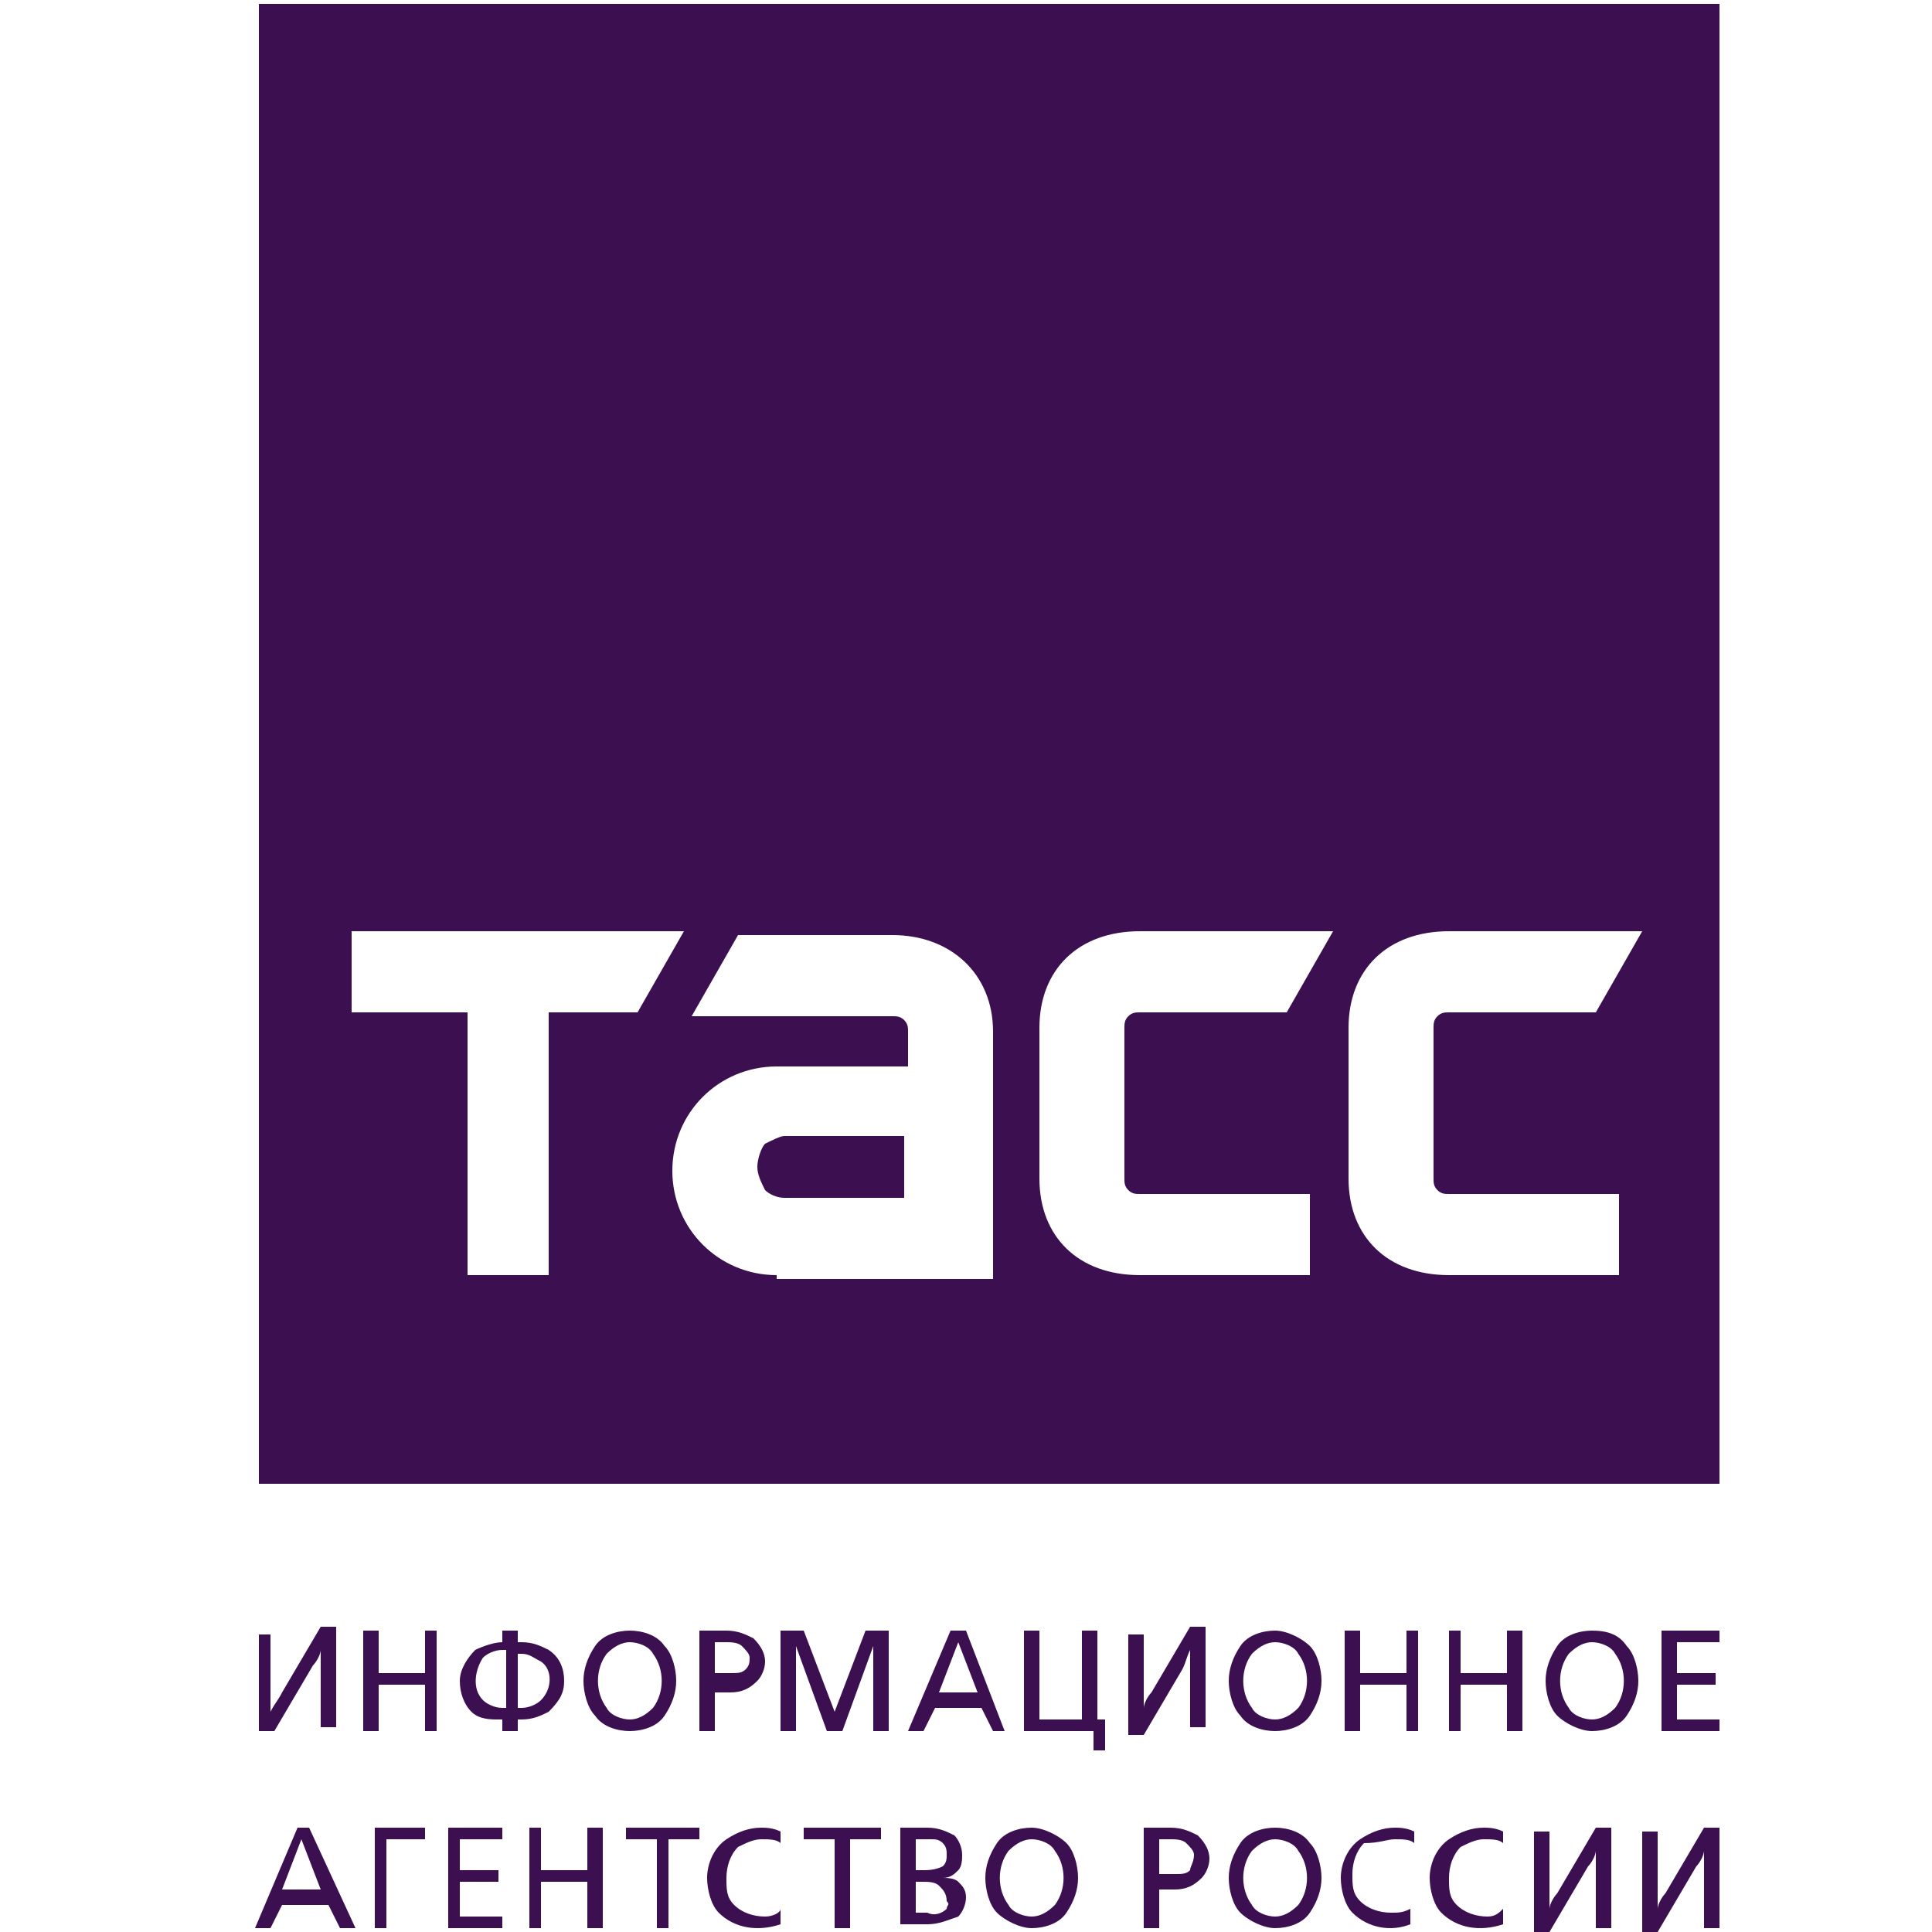 <?xml version="1.0" encoding="utf-8"?>
<!-- Generator: Adobe Illustrator 18.1.1, SVG Export Plug-In . SVG Version: 6.00 Build 0)  -->
<svg version="1.1" id="Слой_2" xmlns="http://www.w3.org/2000/svg" xmlns:xlink="http://www.w3.org/1999/xlink" x="0px" y="0px"
	 viewBox="0 0 50 50" enable-background="new 0 0 50 50" xml:space="preserve">
<path fill="#3B0F50" d="M8.1,43.1c0.1-0.1,0.2-0.3,0.2-0.4h0V43v1.7h0.4v-2.6H8.3l-1,1.7C7.2,44,7.1,44.1,7,44.3h0V44v-1.7H6.7v2.5
	h0.4L8.1,43.1z"/>
<polygon fill="#3B0F50" points="11,43.3 9.8,43.3 9.8,42.2 9.4,42.2 9.4,44.8 9.8,44.8 9.8,43.6 11,43.6 11,44.8 11.3,44.8
	11.3,42.2 11,42.2 "/>
<path fill="#3B0F50" d="M14.6,43.5c0-0.3-0.1-0.6-0.4-0.8c-0.2-0.1-0.4-0.2-0.7-0.2h-0.1l0-0.3h-0.4v0.3H13c-0.2,0-0.5,0.1-0.7,0.2
	c-0.2,0.2-0.4,0.5-0.4,0.8c0,0.3,0.1,0.6,0.3,0.8c0.2,0.2,0.5,0.2,0.7,0.2h0.1v0.3h0.4v-0.3h0.1c0.3,0,0.5-0.1,0.7-0.2
	C14.5,44,14.6,43.8,14.6,43.5z M13.1,44.2H13c-0.2,0-0.4-0.1-0.5-0.2c-0.3-0.3-0.2-0.8,0-1.1c0.1-0.1,0.3-0.2,0.5-0.2l0.1,0V44.2z
	 M14,44c-0.1,0.1-0.3,0.2-0.5,0.2h-0.1l0-1.4h0.1c0.2,0,0.3,0.1,0.5,0.2C14.3,43.2,14.3,43.7,14,44z"/>
<path fill="#3B0F50" d="M16.3,44.8c0.3,0,0.7-0.1,0.9-0.4c0.2-0.3,0.3-0.6,0.3-0.9c0-0.3-0.1-0.7-0.3-0.9c-0.2-0.3-0.6-0.4-0.9-0.4
	c-0.3,0-0.7,0.1-0.9,0.4c-0.2,0.3-0.3,0.6-0.3,0.9c0,0.3,0.1,0.7,0.3,0.9C15.6,44.7,16,44.8,16.3,44.8z M15.7,42.8
	c0.2-0.2,0.4-0.3,0.6-0.3c0.2,0,0.5,0.1,0.6,0.3c0.3,0.4,0.3,1,0,1.4c-0.2,0.2-0.4,0.3-0.6,0.3c-0.2,0-0.5-0.1-0.6-0.3
	C15.4,43.8,15.4,43.2,15.7,42.8z"/>
<path fill="#3B0F50" d="M18.5,43.8h0.4c0.3,0,0.5-0.1,0.7-0.3c0.1-0.1,0.2-0.3,0.2-0.5c0-0.2-0.1-0.4-0.3-0.6
	c-0.2-0.1-0.4-0.2-0.7-0.2h-0.7v2.6h0.4V43.8z M18.5,42.5h0.3c0.1,0,0.3,0,0.4,0.1c0.1,0.1,0.2,0.2,0.2,0.3c0,0.1,0,0.2-0.1,0.3
	c-0.1,0.1-0.2,0.1-0.4,0.1h-0.4V42.5z"/>
<polygon fill="#3B0F50" points="21.6,44.3 20.8,42.2 20.2,42.2 20.2,44.8 20.6,44.8 20.6,42.6 21.4,44.8 21.8,44.8 22.6,42.6
	22.6,44.8 23,44.8 23,42.2 22.4,42.2 "/>
<path fill="#3B0F50" d="M26,44.8L25,42.2h-0.4l-1.1,2.6h0.4l0.3-0.6h1.2l0.3,0.6H26z M24.3,43.8l0.5-1.3l0.5,1.3H24.3z"/>
<polygon fill="#3B0F50" points="28.4,42.2 28,42.2 28,44.5 26.9,44.5 26.9,42.2 26.5,42.2 26.5,44.8 28.3,44.8 28.3,45.3 28.6,45.3
	28.6,44.5 28.4,44.5 "/>
<path fill="#3B0F50" d="M30.8,42.7L30.8,42.7l0,0.3v1.7h0.4v-2.6h-0.4l-1,1.7c-0.1,0.1-0.2,0.3-0.2,0.4V44v-1.7h-0.4v2.6h0.4l1-1.7
	C30.7,43,30.7,42.9,30.8,42.7z"/>
<path fill="#3B0F50" d="M33,44.8c0.3,0,0.7-0.1,0.9-0.4c0.2-0.3,0.3-0.6,0.3-0.9c0-0.3-0.1-0.7-0.3-0.9c-0.2-0.2-0.6-0.4-0.9-0.4
	c-0.3,0-0.7,0.1-0.9,0.4c-0.2,0.3-0.3,0.6-0.3,0.9c0,0.3,0.1,0.7,0.3,0.9C32.3,44.7,32.7,44.8,33,44.8z M32.4,42.8
	c0.2-0.2,0.4-0.3,0.6-0.3c0.2,0,0.5,0.1,0.6,0.3c0.3,0.4,0.3,1,0,1.4c-0.2,0.2-0.4,0.3-0.6,0.3c-0.2,0-0.5-0.1-0.6-0.3
	C32.1,43.8,32.1,43.2,32.4,42.8z"/>
<polygon fill="#3B0F50" points="36.4,43.3 35.2,43.3 35.2,42.2 34.8,42.2 34.8,44.8 35.2,44.8 35.2,43.6 36.4,43.6 36.4,44.8
	36.7,44.8 36.7,42.2 36.4,42.2 "/>
<polygon fill="#3B0F50" points="39,43.3 37.8,43.3 37.8,42.2 37.5,42.2 37.5,44.8 37.8,44.8 37.8,43.6 39,43.6 39,44.8 39.4,44.8
	39.4,42.2 39,42.2 "/>
<path fill="#3B0F50" d="M41.2,42.2c-0.3,0-0.7,0.1-0.9,0.4c-0.2,0.3-0.3,0.6-0.3,0.9c0,0.3,0.1,0.7,0.3,0.9c0.2,0.2,0.6,0.4,0.9,0.4
	s0.7-0.1,0.9-0.4c0.2-0.3,0.3-0.6,0.3-0.9c0-0.3-0.1-0.7-0.3-0.9C41.9,42.3,41.6,42.2,41.2,42.2z M41.8,44.2
	c-0.2,0.2-0.4,0.3-0.6,0.3c-0.2,0-0.5-0.1-0.6-0.3c-0.3-0.4-0.3-1,0-1.4c0.2-0.2,0.4-0.3,0.6-0.3c0.2,0,0.5,0.1,0.6,0.3
	C42.1,43.2,42.1,43.8,41.8,44.2z"/>
<polygon fill="#3B0F50" points="44.5,42.5 44.5,42.2 43,42.2 43,44.8 44.5,44.8 44.5,44.5 43.4,44.5 43.4,43.6 44.4,43.6 44.4,43.3
	43.4,43.3 43.4,42.5 "/>
<path fill="#3B0F50" d="M7.7,47.3l-1.1,2.6H7l0.3-0.6h1.2l0.3,0.6h0.4L8,47.3H7.7z M7.3,48.9l0.5-1.3l0.5,1.3H7.3z"/>
<polygon fill="#3B0F50" points="9.7,49.9 10,49.9 10,47.6 11,47.6 11,47.3 9.7,47.3 "/>
<polygon fill="#3B0F50" points="11.6,49.9 13,49.9 13,49.6 11.9,49.6 11.9,48.7 12.9,48.7 12.9,48.4 11.9,48.4 11.9,47.6 13,47.6
	13,47.3 11.6,47.3 "/>
<polygon fill="#3B0F50" points="15.2,48.4 14,48.4 14,47.3 13.7,47.3 13.7,49.9 14,49.9 14,48.7 15.2,48.7 15.2,49.9 15.6,49.9
	15.6,47.3 15.2,47.3 "/>
<polygon fill="#3B0F50" points="16.2,47.6 17,47.6 17,49.9 17.3,49.9 17.3,47.6 18.1,47.6 18.1,47.3 16.2,47.3 "/>
<path fill="#3B0F50" d="M19.8,49.6c-0.3,0-0.6-0.1-0.8-0.3c-0.2-0.2-0.2-0.4-0.2-0.7c0-0.3,0.1-0.6,0.3-0.8c0.2-0.1,0.4-0.2,0.6-0.2
	c0.2,0,0.4,0,0.5,0.1l0-0.3c-0.2-0.1-0.4-0.1-0.5-0.1c-0.3,0-0.6,0.1-0.9,0.3c-0.3,0.2-0.5,0.6-0.5,1c0,0.3,0.1,0.7,0.3,0.9
	c0.4,0.4,1,0.5,1.6,0.3l0-0.4C20.2,49.5,20,49.6,19.8,49.6z"/>
<polygon fill="#3B0F50" points="20.8,47.6 21.6,47.6 21.6,49.9 22,49.9 22,47.6 22.8,47.6 22.8,47.3 20.8,47.3 "/>
<path fill="#3B0F50" d="M24.4,48.6c0.2,0,0.3-0.1,0.4-0.2c0.1-0.1,0.1-0.3,0.1-0.4c0-0.2-0.1-0.4-0.2-0.5c-0.2-0.1-0.4-0.2-0.7-0.2
	h-0.7v2.5H24c0.3,0,0.5-0.1,0.8-0.2c0.1-0.1,0.2-0.3,0.2-0.5c0-0.2-0.1-0.3-0.2-0.4C24.7,48.6,24.5,48.6,24.4,48.6z M23.7,47.6h0.4
	c0.1,0,0.2,0,0.3,0.1c0.1,0.1,0.1,0.2,0.1,0.3c0,0.1,0,0.2-0.1,0.3c-0.2,0.1-0.4,0.1-0.5,0.1h-0.2V47.6z M24.5,49.4
	c-0.1,0.1-0.3,0.2-0.5,0.1h-0.3l0-0.8h0.2c0.1,0,0.3,0,0.4,0.1c0.1,0.1,0.2,0.2,0.2,0.4C24.6,49.3,24.5,49.3,24.5,49.4z"/>
<path fill="#3B0F50" d="M27.6,47.7c-0.2-0.2-0.6-0.4-0.9-0.4c-0.3,0-0.7,0.1-0.9,0.4c-0.2,0.3-0.3,0.6-0.3,0.9
	c0,0.3,0.1,0.7,0.3,0.9c0.2,0.2,0.6,0.4,0.9,0.4c0.3,0,0.7-0.1,0.9-0.4c0.2-0.3,0.3-0.6,0.3-0.9C27.9,48.3,27.8,47.9,27.6,47.7
	L27.6,47.7z M27.3,49.3c-0.2,0.2-0.4,0.3-0.6,0.3c-0.2,0-0.5-0.1-0.6-0.3c-0.3-0.4-0.3-1,0-1.4c0.2-0.2,0.4-0.3,0.6-0.3
	c0.2,0,0.5,0.1,0.6,0.3C27.6,48.3,27.6,48.9,27.3,49.3z"/>
<path fill="#3B0F50" d="M30.3,47.3h-0.7v2.6H30v-1h0.4c0.3,0,0.5-0.1,0.7-0.3c0.1-0.1,0.2-0.3,0.2-0.5c0-0.2-0.1-0.4-0.3-0.6
	C30.8,47.4,30.6,47.3,30.3,47.3z M30.8,48.4c-0.1,0.1-0.2,0.1-0.4,0.1H30v-0.9h0.3c0.1,0,0.3,0,0.4,0.1c0.1,0.1,0.2,0.2,0.2,0.3
	C30.9,48.2,30.8,48.3,30.8,48.4z"/>
<path fill="#3B0F50" d="M33,47.3c-0.3,0-0.7,0.1-0.9,0.4c-0.2,0.3-0.3,0.6-0.3,0.9c0,0.3,0.1,0.7,0.3,0.9c0.2,0.2,0.6,0.4,0.9,0.4
	c0.3,0,0.7-0.1,0.9-0.4c0.2-0.3,0.3-0.6,0.3-0.9c0-0.3-0.1-0.7-0.3-0.9C33.7,47.4,33.3,47.3,33,47.3z M33.6,49.3
	c-0.2,0.2-0.4,0.3-0.6,0.3c-0.2,0-0.5-0.1-0.6-0.3c-0.3-0.4-0.3-1,0-1.4c0.2-0.2,0.4-0.3,0.6-0.3c0.2,0,0.5,0.1,0.6,0.3
	C33.9,48.3,33.9,48.9,33.6,49.3z"/>
<path fill="#3B0F50" d="M36.1,47.6c0.2,0,0.4,0,0.5,0.1l0-0.3c-0.2-0.1-0.4-0.1-0.5-0.1c-0.3,0-0.6,0.1-0.9,0.3
	c-0.3,0.2-0.5,0.6-0.5,1c0,0.3,0.1,0.7,0.3,0.9c0.4,0.4,1,0.5,1.5,0.3l0-0.4c-0.2,0.1-0.3,0.1-0.5,0.1c-0.3,0-0.6-0.1-0.8-0.3
	c-0.2-0.2-0.2-0.4-0.2-0.7c0-0.3,0.1-0.6,0.3-0.8C35.7,47.7,35.9,47.6,36.1,47.6z"/>
<path fill="#3B0F50" d="M38.5,49.6c-0.3,0-0.6-0.1-0.8-0.3c-0.2-0.2-0.2-0.4-0.2-0.7c0-0.3,0.1-0.6,0.3-0.8c0.2-0.1,0.4-0.2,0.6-0.2
	c0.2,0,0.4,0,0.5,0.1l0-0.3c-0.2-0.1-0.4-0.1-0.5-0.1c-0.3,0-0.6,0.1-0.9,0.3c-0.3,0.2-0.5,0.6-0.5,1c0,0.3,0.1,0.7,0.3,0.9
	c0.4,0.4,1,0.5,1.6,0.3l0-0.4C38.8,49.5,38.7,49.6,38.5,49.6z"/>
<path fill="#3B0F50" d="M40.3,49c-0.1,0.1-0.2,0.3-0.2,0.4h0v-0.3v-1.7h-0.4v2.6h0.4l1-1.7c0.1-0.1,0.2-0.3,0.2-0.4h0v0.3v1.7h0.4
	v-2.6h-0.4L40.3,49z"/>
<path fill="#3B0F50" d="M43.1,49c-0.1,0.1-0.2,0.3-0.2,0.4h0v-0.3v-1.7h-0.4v2.6h0.4l1-1.7c0.1-0.1,0.2-0.3,0.2-0.4h0v0.3v1.7h0.4
	v-2.6h-0.4L43.1,49z"/>
<path fill="#3B0F50" d="M6.7,0.1v38.3h37.8V0.1H6.7z M14.2,26.2V33h-2.1v-6.8h-3v-2.1h8.6l-1.2,2.1H14.2z M20.1,33
	c-1.5,0-2.7-1.2-2.7-2.7c0-1.5,1.2-2.7,2.7-2.7h3.4v-0.9c0-0.1,0-0.2-0.1-0.3c-0.1-0.1-0.2-0.1-0.3-0.1h-5.2l1.2-2.1h4
	c1.5,0,2.6,1,2.6,2.5l0,6.4H20.1z M29.2,30.8c0.1,0.1,0.2,0.1,0.3,0.1h4.4V33h-4.4c-1.6,0-2.6-1-2.6-2.5v-3.9c0-1.5,1-2.5,2.6-2.5h5
	l-1.2,2.1h-3.8c-0.1,0-0.2,0-0.3,0.1c-0.1,0.1-0.1,0.2-0.1,0.3v3.9C29.1,30.6,29.1,30.7,29.2,30.8z M37.2,30.8
	c0.1,0.1,0.2,0.1,0.3,0.1h4.4V33h-4.4c-1.6,0-2.6-1-2.6-2.5v-3.9c0-1.5,1-2.5,2.6-2.5h5l-1.2,2.1h-3.8c-0.1,0-0.2,0-0.3,0.1
	c-0.1,0.1-0.1,0.2-0.1,0.3v3.9C37.1,30.6,37.1,30.7,37.2,30.8z"/>
<path fill="#3B0F50" d="M19.8,29.6c-0.1,0.1-0.2,0.4-0.2,0.6c0,0.2,0.1,0.4,0.2,0.6c0.1,0.1,0.3,0.2,0.5,0.2h3.1v-1.6h-3.1
	C20.2,29.4,20,29.5,19.8,29.6z"/>
</svg>
